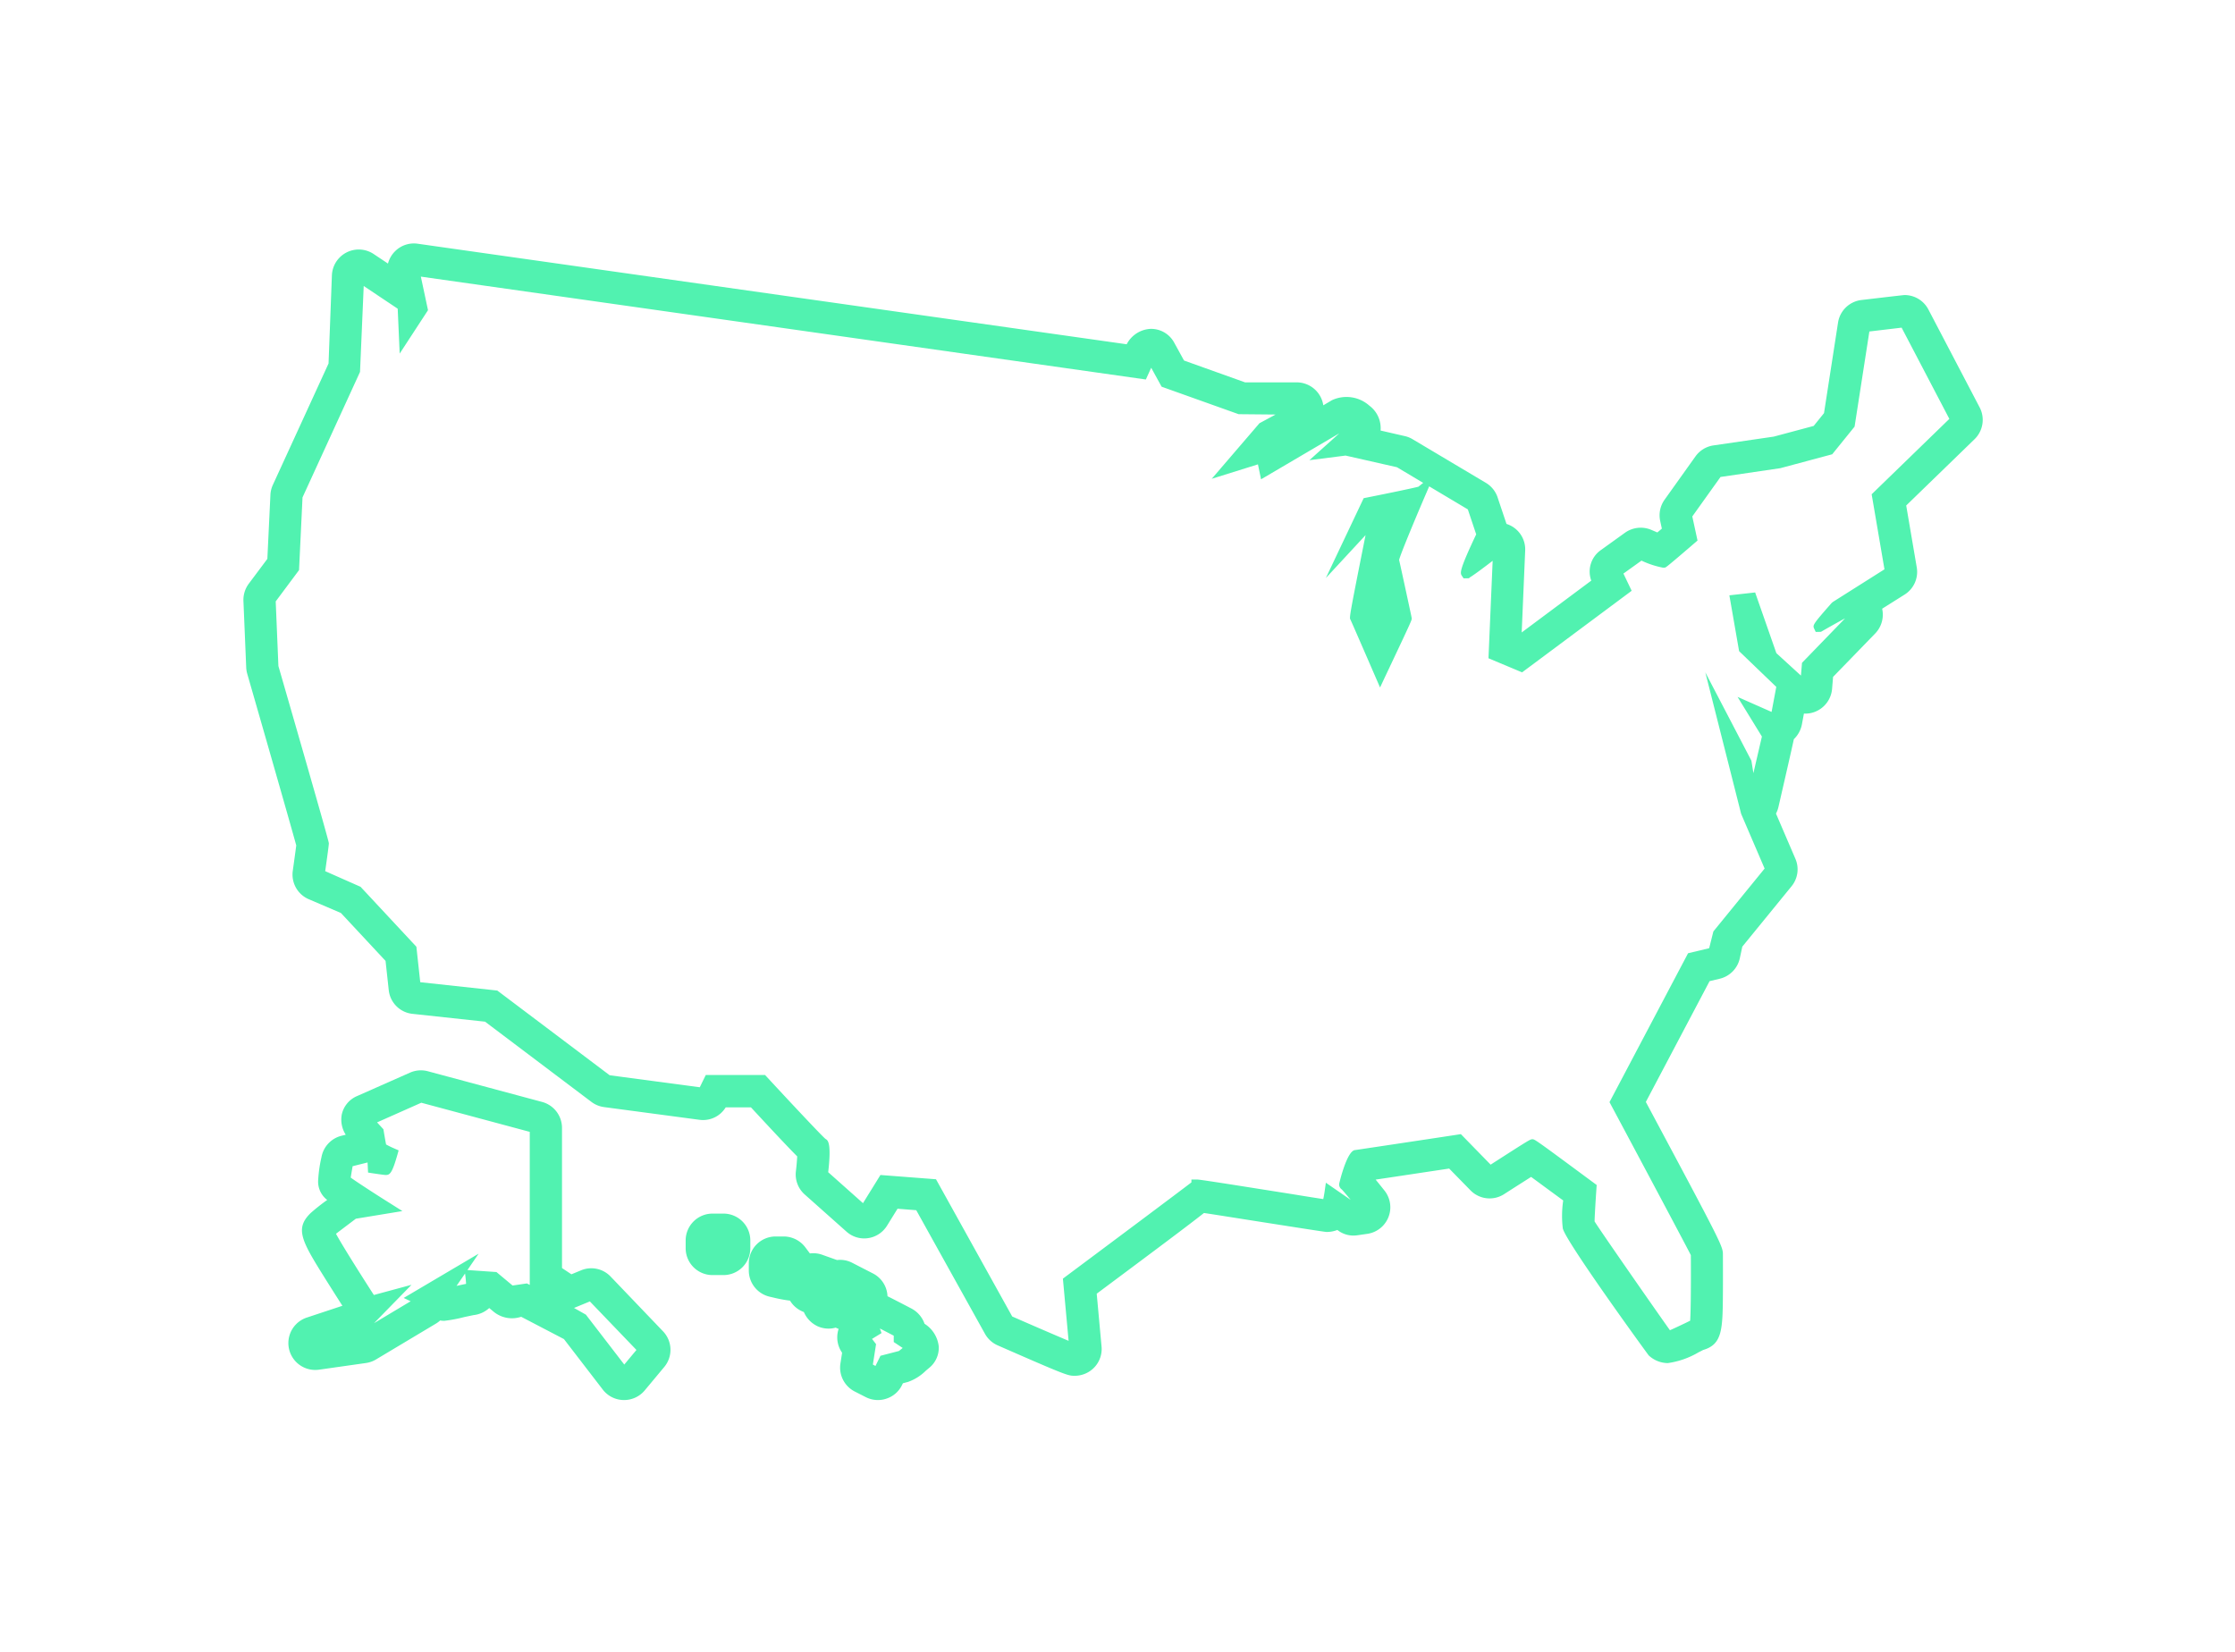 <svg xmlns="http://www.w3.org/2000/svg" xmlns:xlink="http://www.w3.org/1999/xlink" width="257" height="190" viewBox="0 0 257 190">
<defs>
    <style>
      .cls-1 {
        fill: #51f2b0;
        fill-rule: evenodd;
        filter: url(#filter);
      }
    </style>
    <filter id="filter" x="466" y="7832" width="257" height="190" filterUnits="userSpaceOnUse">
      <feGaussianBlur result="blur" stdDeviation="9.667" in="SourceAlpha"/>
      <feComposite result="composite"/>
      <feComposite result="composite-2"/>
      <feComposite result="composite-3"/>
      <feFlood result="flood" flood-color="#51f2b0" flood-opacity="0.19"/>
      <feComposite result="composite-4" operator="in" in2="composite-3"/>
      <feBlend result="blend" mode="screen" in2="SourceGraphic"/>
      <feBlend result="blend-2" in="SourceGraphic"/>
    </filter>
  </defs>
  <path id="USA" class="cls-1" d="M572.313,7984.23a3.154,3.154,0,0,0-1.482-1.74c-1.381-.72-2.233-1.16-2.78-1.43a3.07,3.07,0,0,0-1.677-2.62L564,7977.22a3.019,3.019,0,0,0-1.751-.32l-1.745-.62a3.065,3.065,0,0,0-1.374-.14l-0.549-.73a3.126,3.126,0,0,0-2.464-1.22h-0.924a3.089,3.089,0,0,0-3.089,3.09v0.83a3.1,3.1,0,0,0,2.458,3.02l0.389,0.09a16.179,16.179,0,0,0,1.892.35,3.124,3.124,0,0,0,1.594,1.31,3.178,3.178,0,0,0,1.547,1.62,3.039,3.039,0,0,0,2.119.17,2.069,2.069,0,0,0,.329.15,3.083,3.083,0,0,0,.4,2.74l-0.191,1.23a3.086,3.086,0,0,0,1.648,3.23l1.255,0.64a3.045,3.045,0,0,0,1.408.34,2.971,2.971,0,0,0,.973-0.16,3.034,3.034,0,0,0,1.8-1.57l0.1-.2,0.605-.16a5.565,5.565,0,0,0,2.026-1.28l0.341-.29a2.973,2.973,0,0,0,1.151-2.47A3.529,3.529,0,0,0,572.313,7984.23Zm-6.04,1.74,1.093-.67-0.19-.53c0.481,0.25,1.043.54,1.595,0.83v0.73l1.028,0.68-0.432.35-2.123.55-0.574,1.17-0.3-.16,0.368-2.35Zm127.37-107.11-5.9-11.27a3.088,3.088,0,0,0-2.737-1.66c-0.046,0-.133,0-4.96.57a3.085,3.085,0,0,0-2.691,2.59l-1.615,10.42-1.185,1.47-4.593,1.23-6.93,1.01a3.1,3.1,0,0,0-2.068,1.26l-3.553,4.98a3.084,3.084,0,0,0-.507,2.45l0.191,0.88-0.517.44c-0.236-.1-0.473-0.2-0.681-0.29a3.117,3.117,0,0,0-3.038.32l-2.781,2a3.018,3.018,0,0,0-1.1,3.51l-8,5.96,0.4-9.4a3.068,3.068,0,0,0-2.148-3.08c-0.109-.33-0.285-0.85-0.459-1.37-0.273-.81-0.545-1.62-0.565-1.69a3.1,3.1,0,0,0-1.354-1.67l-8.418-5.01a3,3,0,0,0-.9-0.36l-2.784-.64a3.214,3.214,0,0,0-1.276-2.85,3.958,3.958,0,0,0-4.313-.64l-0.995.59a3.1,3.1,0,0,0-3.056-2.64h-5.942l-7.019-2.51-1.115-2.03a3.017,3.017,0,0,0-2.766-1.61,3.276,3.276,0,0,0-2.712,1.77l-81.511-11.56a3.057,3.057,0,0,0-2.613.86,3.088,3.088,0,0,0-.819,1.42l-1.648-1.1a3.091,3.091,0,0,0-4.8,2.45l-0.385,10.14-6.408,13.97a3.1,3.1,0,0,0-.277,1.14l-0.352,7.36-2.14,2.86a3.122,3.122,0,0,0-.611,1.97l0.319,7.65a3.119,3.119,0,0,0,.118.73c1.792,6.22,4.961,17.27,5.637,19.74-0.086.66-.252,1.87-0.4,2.92a3.085,3.085,0,0,0,1.845,3.27l3.69,1.58,5.134,5.51,0.366,3.36a3.07,3.07,0,0,0,2.741,2.73l8.336,0.9L534,7958.71a3.089,3.089,0,0,0,1.453.6l10.956,1.46a3.053,3.053,0,0,0,3.041-1.43h2.9c2.627,2.84,4.331,4.65,5.318,5.64-0.025.52-.083,1.18-0.147,1.7a3.077,3.077,0,0,0,1.012,2.68l4.788,4.26a3.045,3.045,0,0,0,2.511.76,3.093,3.093,0,0,0,2.167-1.43l1.208-1.95,2.152,0.17,7.9,14.21a3.087,3.087,0,0,0,1.458,1.33c7.987,3.5,8.087,3.5,8.872,3.5a3.105,3.105,0,0,0,2.287-1.01,3.069,3.069,0,0,0,.79-2.35l-0.556-6.08c6.935-5.17,10.536-7.86,12.332-9.28,1.1,0.16,3.715.58,6.391,1,6.638,1.04,7.562,1.18,7.709,1.18a3.293,3.293,0,0,0,1.239-.23,2.97,2.97,0,0,0,2.312.61l1.113-.16a3.086,3.086,0,0,0,1.993-4.98c-0.393-.49-0.726-0.91-1.016-1.26,1.5-.22,4.06-0.61,8.455-1.27l2.446,2.5a3.073,3.073,0,0,0,3.876.44c1.069-.69,2.208-1.41,3.1-1.98,0.7,0.51,1.561,1.15,2.491,1.83l1.2,0.88a12.022,12.022,0,0,0-.046,3.21c0.3,1.47,9.809,14.54,9.882,14.61a3.247,3.247,0,0,0,2.2.88,9.591,9.591,0,0,0,3.531-1.24l0.531-.27c2.221-.65,2.236-2.38,2.267-6.56,0.014-1.89,0-3.89,0-4.36,0-1.01,0-1.02-8.863-17.6l7.33-13.89,1.169-.28a3.1,3.1,0,0,0,2.31-2.37l0.284-1.32,5.66-6.94a3.067,3.067,0,0,0,.442-3.17l-2.23-5.19a3.1,3.1,0,0,0,.283-0.76c1.267-5.5,1.653-7.24,1.773-7.8a3.162,3.162,0,0,0,.923-1.69l0.234-1.25a3.044,3.044,0,0,0,1.283-.21,3.11,3.11,0,0,0,1.953-2.61l0.116-1.4,4.851-5a3.112,3.112,0,0,0,.792-2.84l2.59-1.63a3.079,3.079,0,0,0,1.388-3.13l-1.212-7.11,7.866-7.63A3.1,3.1,0,0,0,693.643,7878.86Zm-82.819,1.81-5.487,6.39,5.313-1.66,0.357,1.72,9-5.29-3.44,3.09,4.157-.53,5.913,1.34,3.015,1.8-0.551.44c-0.547.15-3.427,0.75-5.993,1.26l-0.3.06-4.349,9.18,4.564-4.93c-1.885,9.47-1.875,9.49-1.733,9.72,0.111,0.22,1.769,4.04,2.858,6.55l0.543,1.25,0.582-1.24c3.058-6.46,3.058-6.5,3.058-6.68,0-.1,0-0.1-0.558-2.68-0.34-1.58-.859-3.96-0.89-4.06,0.089-.49,1.663-4.3,3.1-7.64l0.357-.83,4.446,2.65,0.961,2.87c-2,4.22-1.844,4.45-1.653,4.76l0.205,0.3,0.61-.01,0.119-.11c0.473-.28,1.6-1.12,2.611-1.9l-0.48,11.21,3.864,1.62,12.6-9.38-0.946-1.98,2.078-1.49a10.238,10.238,0,0,0,2.467.81l0.256-.01,0.154-.1c0.251-.16,2.38-1.99,3.285-2.77l0.278-.24-0.6-2.77,3.244-4.54,6.876-1.01,5.969-1.6,2.573-3.18,1.7-10.94,3.708-.44,5.488,10.49-8.933,8.67,1.473,8.63-5.931,3.75-0.132.11c-2.221,2.52-2.2,2.56-2.013,2.98l0.171,0.36,0.594-.01,0.145-.08c0.388-.23,1.969-1.12,2.635-1.47l-4.95,5.11-0.125,1.47-2.825-2.58-2.44-6.98-2.964.33,1.12,6.42,4.275,4.11-0.541,2.88-3.913-1.73,2.8,4.56-0.977,4.21-0.229-1.43-5.3-10.16,4.118,16.27,2.7,6.29-5.892,7.23-0.483,1.93-2.428.58-9.034,17.12,0.154,0.29c3.59,6.71,9.013,16.9,9.2,17.31,0.024,4.53-.024,6.81-0.082,7.54-0.133.06-.309,0.15-0.555,0.27-0.468.22-1.342,0.64-1.769,0.82-1.318-1.84-7.939-11.34-8.663-12.51,0-.48.106-2.25,0.217-3.85l0.024-.34-0.272-.2c-6.843-5.06-6.843-5.06-7.123-5.06-0.239,0-.256,0-4.8,2.92l-3.425-3.51-0.311.05c-4.591.7-11.54,1.74-11.827,1.78-0.946,0-1.825,3.75-1.832,3.79a0.688,0.688,0,0,0,.265.73c0.133,0.12.546,0.61,1.038,1.21l-2.853-1.97-0.14.99c-0.043.29-.1,0.63-0.159,0.89-0.671-.1-2-0.31-3.582-0.57-7.132-1.13-10.586-1.68-10.936-1.68H603v0.33c-1.381,1.06-9.2,6.91-14.5,10.86l-0.278.21,0.655,7.15c-1.453-.61-4.418-1.89-6.485-2.8l-8.763-15.78-6.388-.49-2.007,3.24-4-3.56c0.393-3.42-.048-3.68-0.3-3.82-0.424-.33-4.382-4.57-6.777-7.16l-0.184-.2h-6.816l-0.689,1.41-10.363-1.38-12.921-9.74-8.86-.96-0.444-4.08-6.418-6.89-4.066-1.8c0.2-1.43.418-2.98,0.418-3.19,0-.11,0-0.31-5.8-20.4l-0.31-7.43,2.683-3.6,0.4-8.36,6.612-14.43,0.425-9.88,3.908,2.61,0.229,5.16,3.256-4.99-0.823-3.86,83.368,11.83,0.613-1.35,1.2,2.18,8.853,3.16,4.253,0.04Zm-74.61,98.13a3.063,3.063,0,0,0-3.416-.71l-1.092.45-1.082-.72V7961.7a3.092,3.092,0,0,0-2.286-2.98l-13.139-3.53a3.093,3.093,0,0,0-2.054.16l-6.076,2.69a2.994,2.994,0,0,0-1.769,2.12,3.219,3.219,0,0,0,.457,2.33l-0.491.12a3.1,3.1,0,0,0-2.3,2.46,15.494,15.494,0,0,0-.377,2.59,2.635,2.635,0,0,0,1.037,2.33,22.691,22.691,0,0,0-1.886,1.49c-1.913,1.85-1.036,3.26,1.87,7.9,0.641,1.02,1.289,2.04,1.764,2.78l-4.106,1.36a3.09,3.09,0,0,0,1.41,5.99l5.416-.77a3.062,3.062,0,0,0,1.147-.41l6.871-4.11a2.956,2.956,0,0,0,.5-0.37,2.715,2.715,0,0,0,.488.04,16.676,16.676,0,0,0,2.277-.43c0.485-.1.92-0.2,1.1-0.23a3.161,3.161,0,0,0,1.778-.81l0.518,0.43a3.315,3.315,0,0,0,3.075.6l0.091-.02,4.907,2.56,4.468,5.81a3.083,3.083,0,0,0,2.382,1.2h0.065a3.08,3.08,0,0,0,2.375-1.11l2.243-2.69a3.075,3.075,0,0,0-.145-4.11Zm2.97,8.44-1.4,1.68-4.415-5.74-1.363-.77,1.822-.75Zm-26.764-5.98,0.8,0.38-4.209,2.52,4.308-4.41-4.329,1.17c-1.851-2.87-3.8-5.99-4.354-7.04,0.48-.37,1.411-1.07,2.283-1.73l5.353-.88-1.377-.87c-1.87-1.17-3.92-2.51-4.565-2.98,0.046-.3.13-0.8,0.219-1.31l1.718-.43,0.057,1.16,0.5,0.08c0.486,0.07,1.333.2,1.547,0.2,0.462,0,.726-0.22,1.321-2.31l0.147-.52-0.5-.22a10.219,10.219,0,0,1-.943-0.46c-0.062-.3-0.182-0.99-0.278-1.57l-0.031-.18-0.728-.79,5.086-2.26,12.471,3.35v17.6l-0.332-.17-1.643.24-1.856-1.55-3.334-.23,1.285-1.88Zm7.173-1.62c-0.236.05-.582,0.12-1.095,0.23l0.979-1.42,0.041,0.32C519.556,7979.08,519.584,7979.4,519.593,7979.64Zm32.685-4.99a3.089,3.089,0,0,0-3.089-3.09h-1.256a3.089,3.089,0,0,0-3.089,3.09v0.89a3.089,3.089,0,0,0,3.089,3.09h1.256a3.089,3.089,0,0,0,3.089-3.09v-0.89Z" transform="translate(-466 -7832)"/>
</svg>
